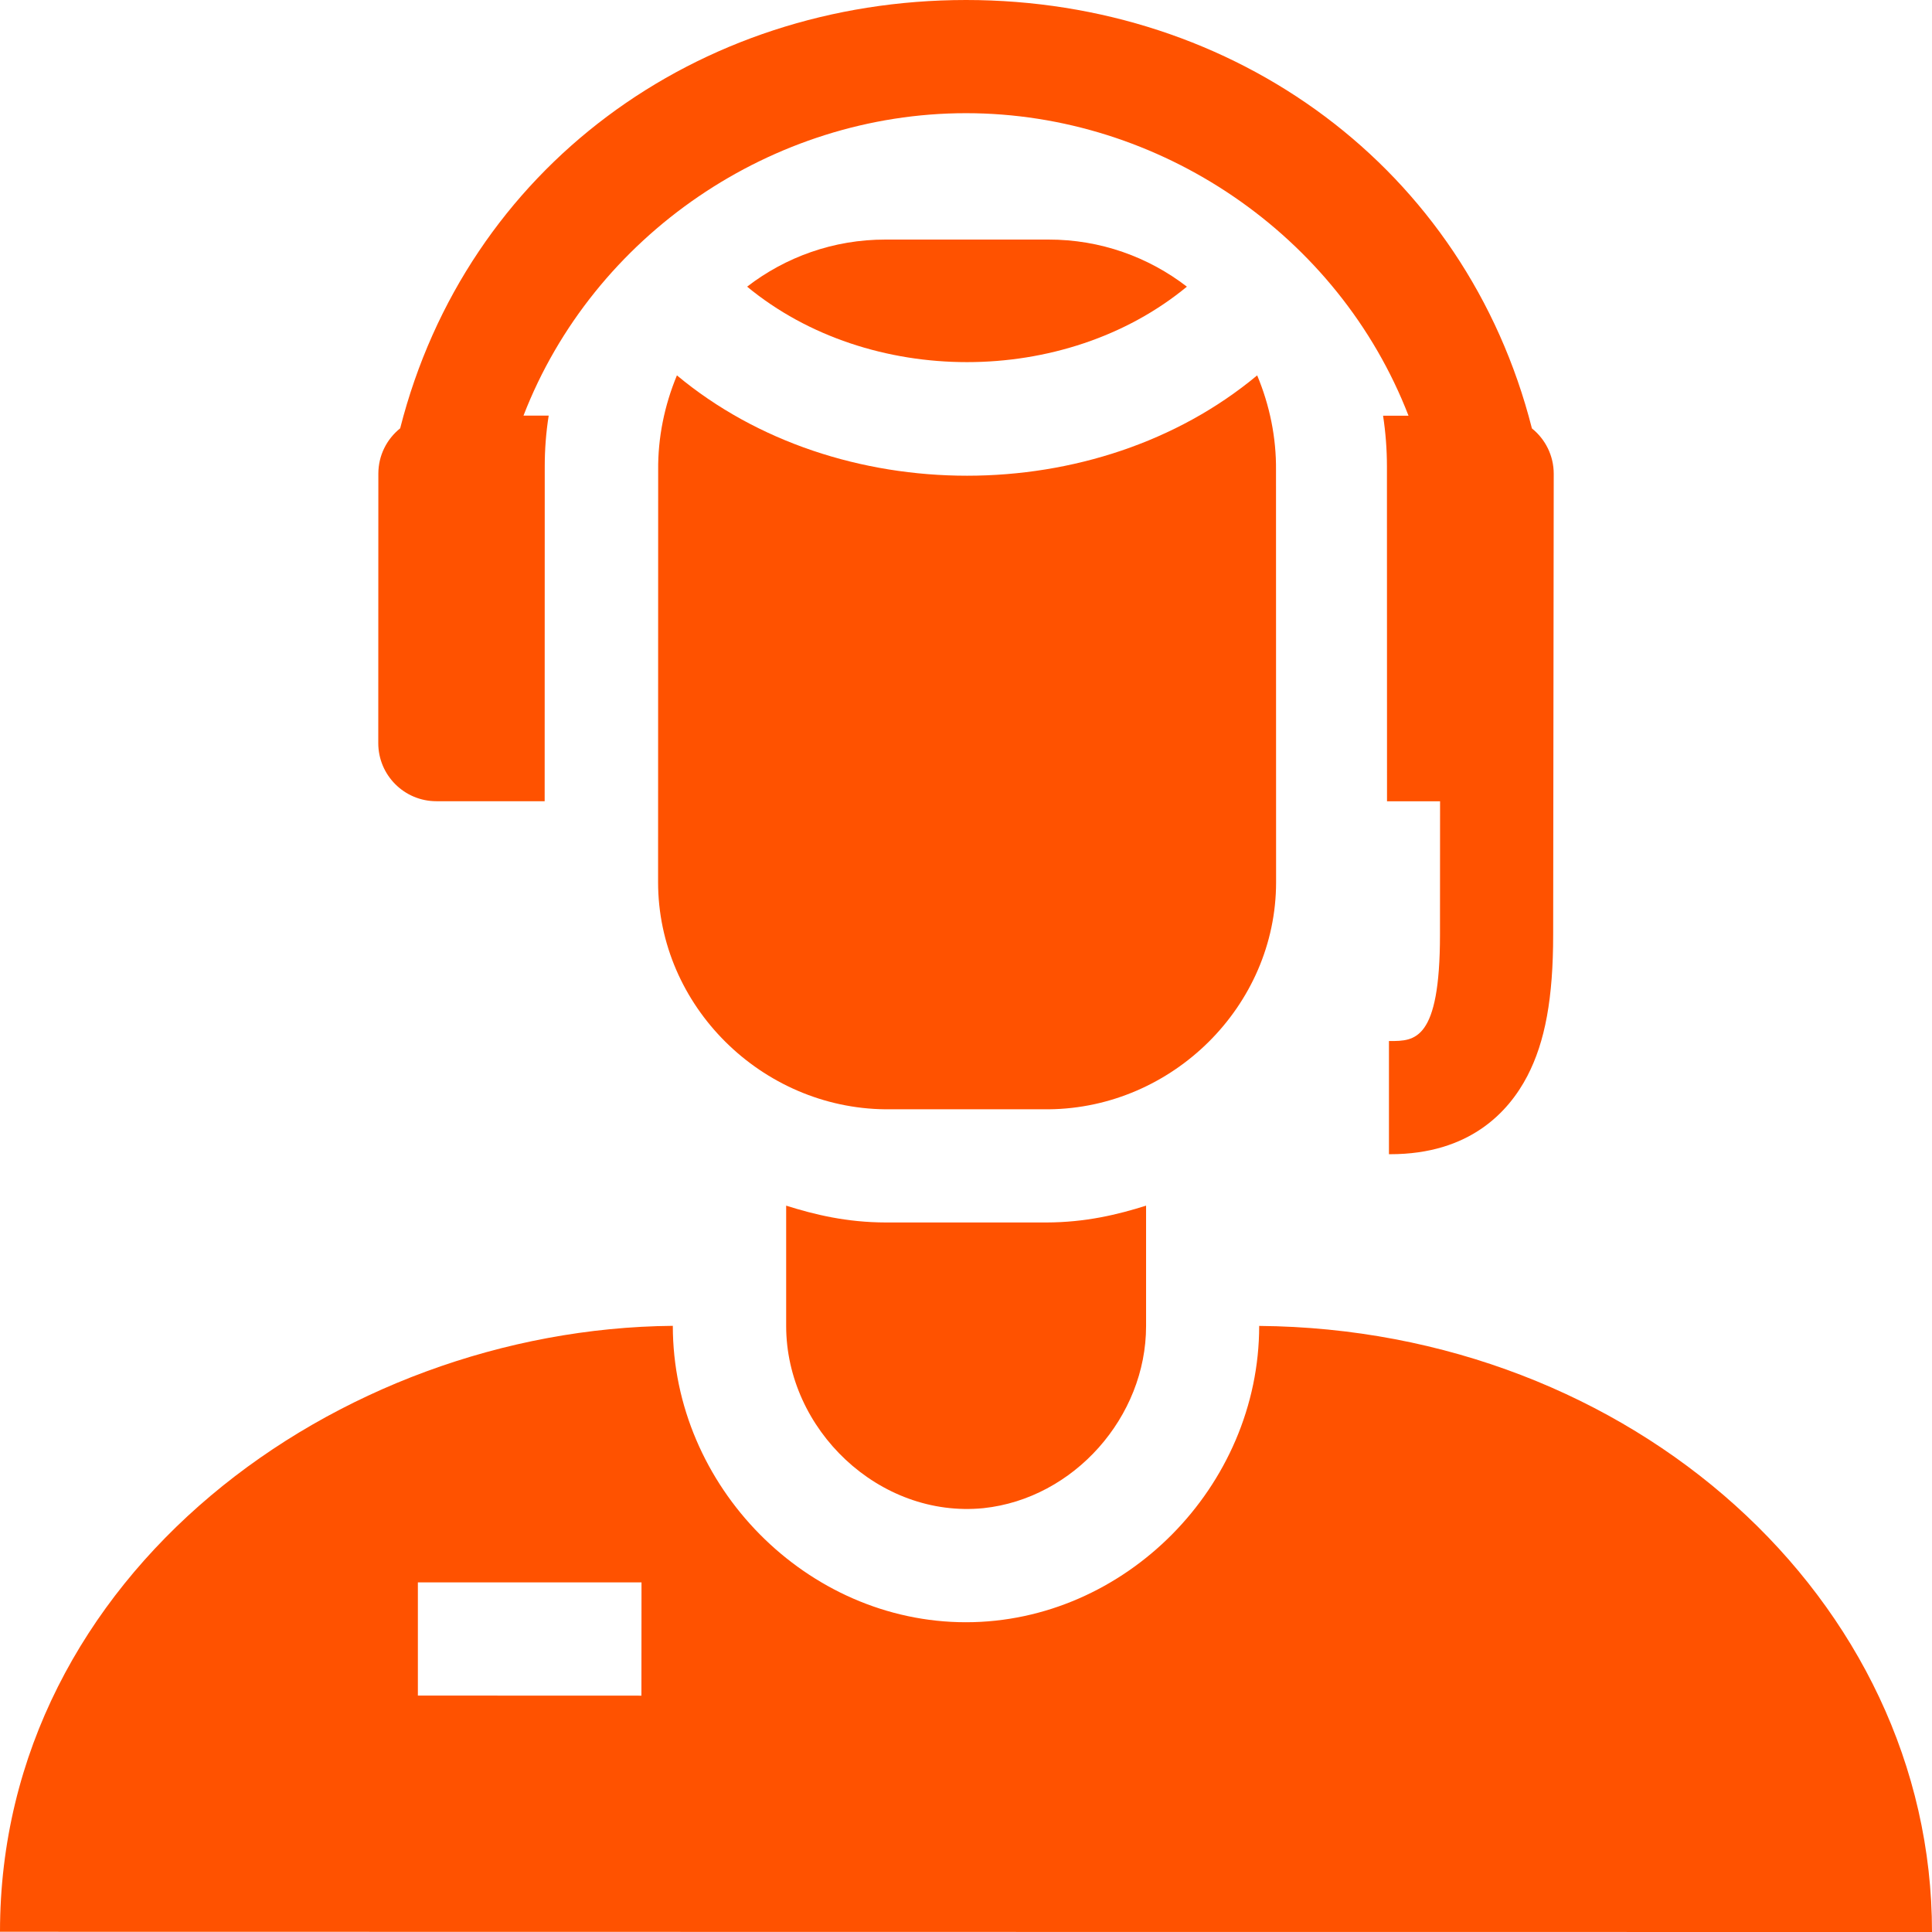 <svg width="24" height="24" viewBox="0 0 24 24" fill="none" xmlns="http://www.w3.org/2000/svg">
<path d="M15.642 16.471C15.642 18.466 13.974 20.152 11.999 20.152C10.025 20.152 8.358 18.466 8.358 16.47C4.188 16.507 0 19.557 0 23.997L11.999 23.999L24 24C24.001 19.865 20.264 16.509 15.642 16.471ZM7.968 21.064L5.191 21.063V19.657L7.969 19.657L7.968 21.064Z" fill="#FF5200"/>
<path d="M19.294 11.61C19.294 12.398 19.195 12.94 18.973 13.367C18.742 13.81 18.259 14.339 17.268 14.338H17.254V12.932H17.268C17.573 12.932 17.888 12.932 17.888 11.61L17.889 9.954H17.23L17.229 5.796C17.229 5.584 17.213 5.373 17.181 5.164H17.497C16.628 2.917 14.407 1.407 12.001 1.406C9.596 1.406 7.372 2.917 6.503 5.163H6.816C6.783 5.372 6.767 5.583 6.767 5.795L6.766 9.953L5.421 9.953C5.022 9.953 4.699 9.63 4.699 9.231L4.7 5.884C4.7 5.656 4.806 5.453 4.971 5.321C5.794 2.086 8.657 0 12.001 0C15.345 0.001 18.208 2.088 19.03 5.322C19.195 5.454 19.301 5.658 19.301 5.886L19.294 11.61Z" fill="#FF5200"/>
<path d="M14.237 14.977L14.237 16.472C14.238 17.601 13.341 18.616 12.216 18.735C10.921 18.863 9.766 17.758 9.766 16.471L9.766 14.977C10.118 15.088 10.516 15.185 11.004 15.186H12.998C13.486 15.185 13.885 15.088 14.237 14.977Z" fill="#FF5200"/>
<path d="M15.851 5.841C15.855 5.436 15.773 5.036 15.617 4.663C13.623 6.325 10.404 6.325 8.409 4.663C8.254 5.036 8.172 5.436 8.176 5.841L8.175 10.959C8.175 12.499 9.463 13.765 10.998 13.78H13.029C14.563 13.765 15.852 12.499 15.852 10.959L15.851 5.841Z" fill="#FF5200"/>
<path d="M14.744 3.561C14.268 3.194 13.672 2.975 13.024 2.976H11.001C10.353 2.975 9.757 3.194 9.281 3.561C10.795 4.811 13.23 4.811 14.744 3.561Z" fill="#FF5200"/>
</svg>
